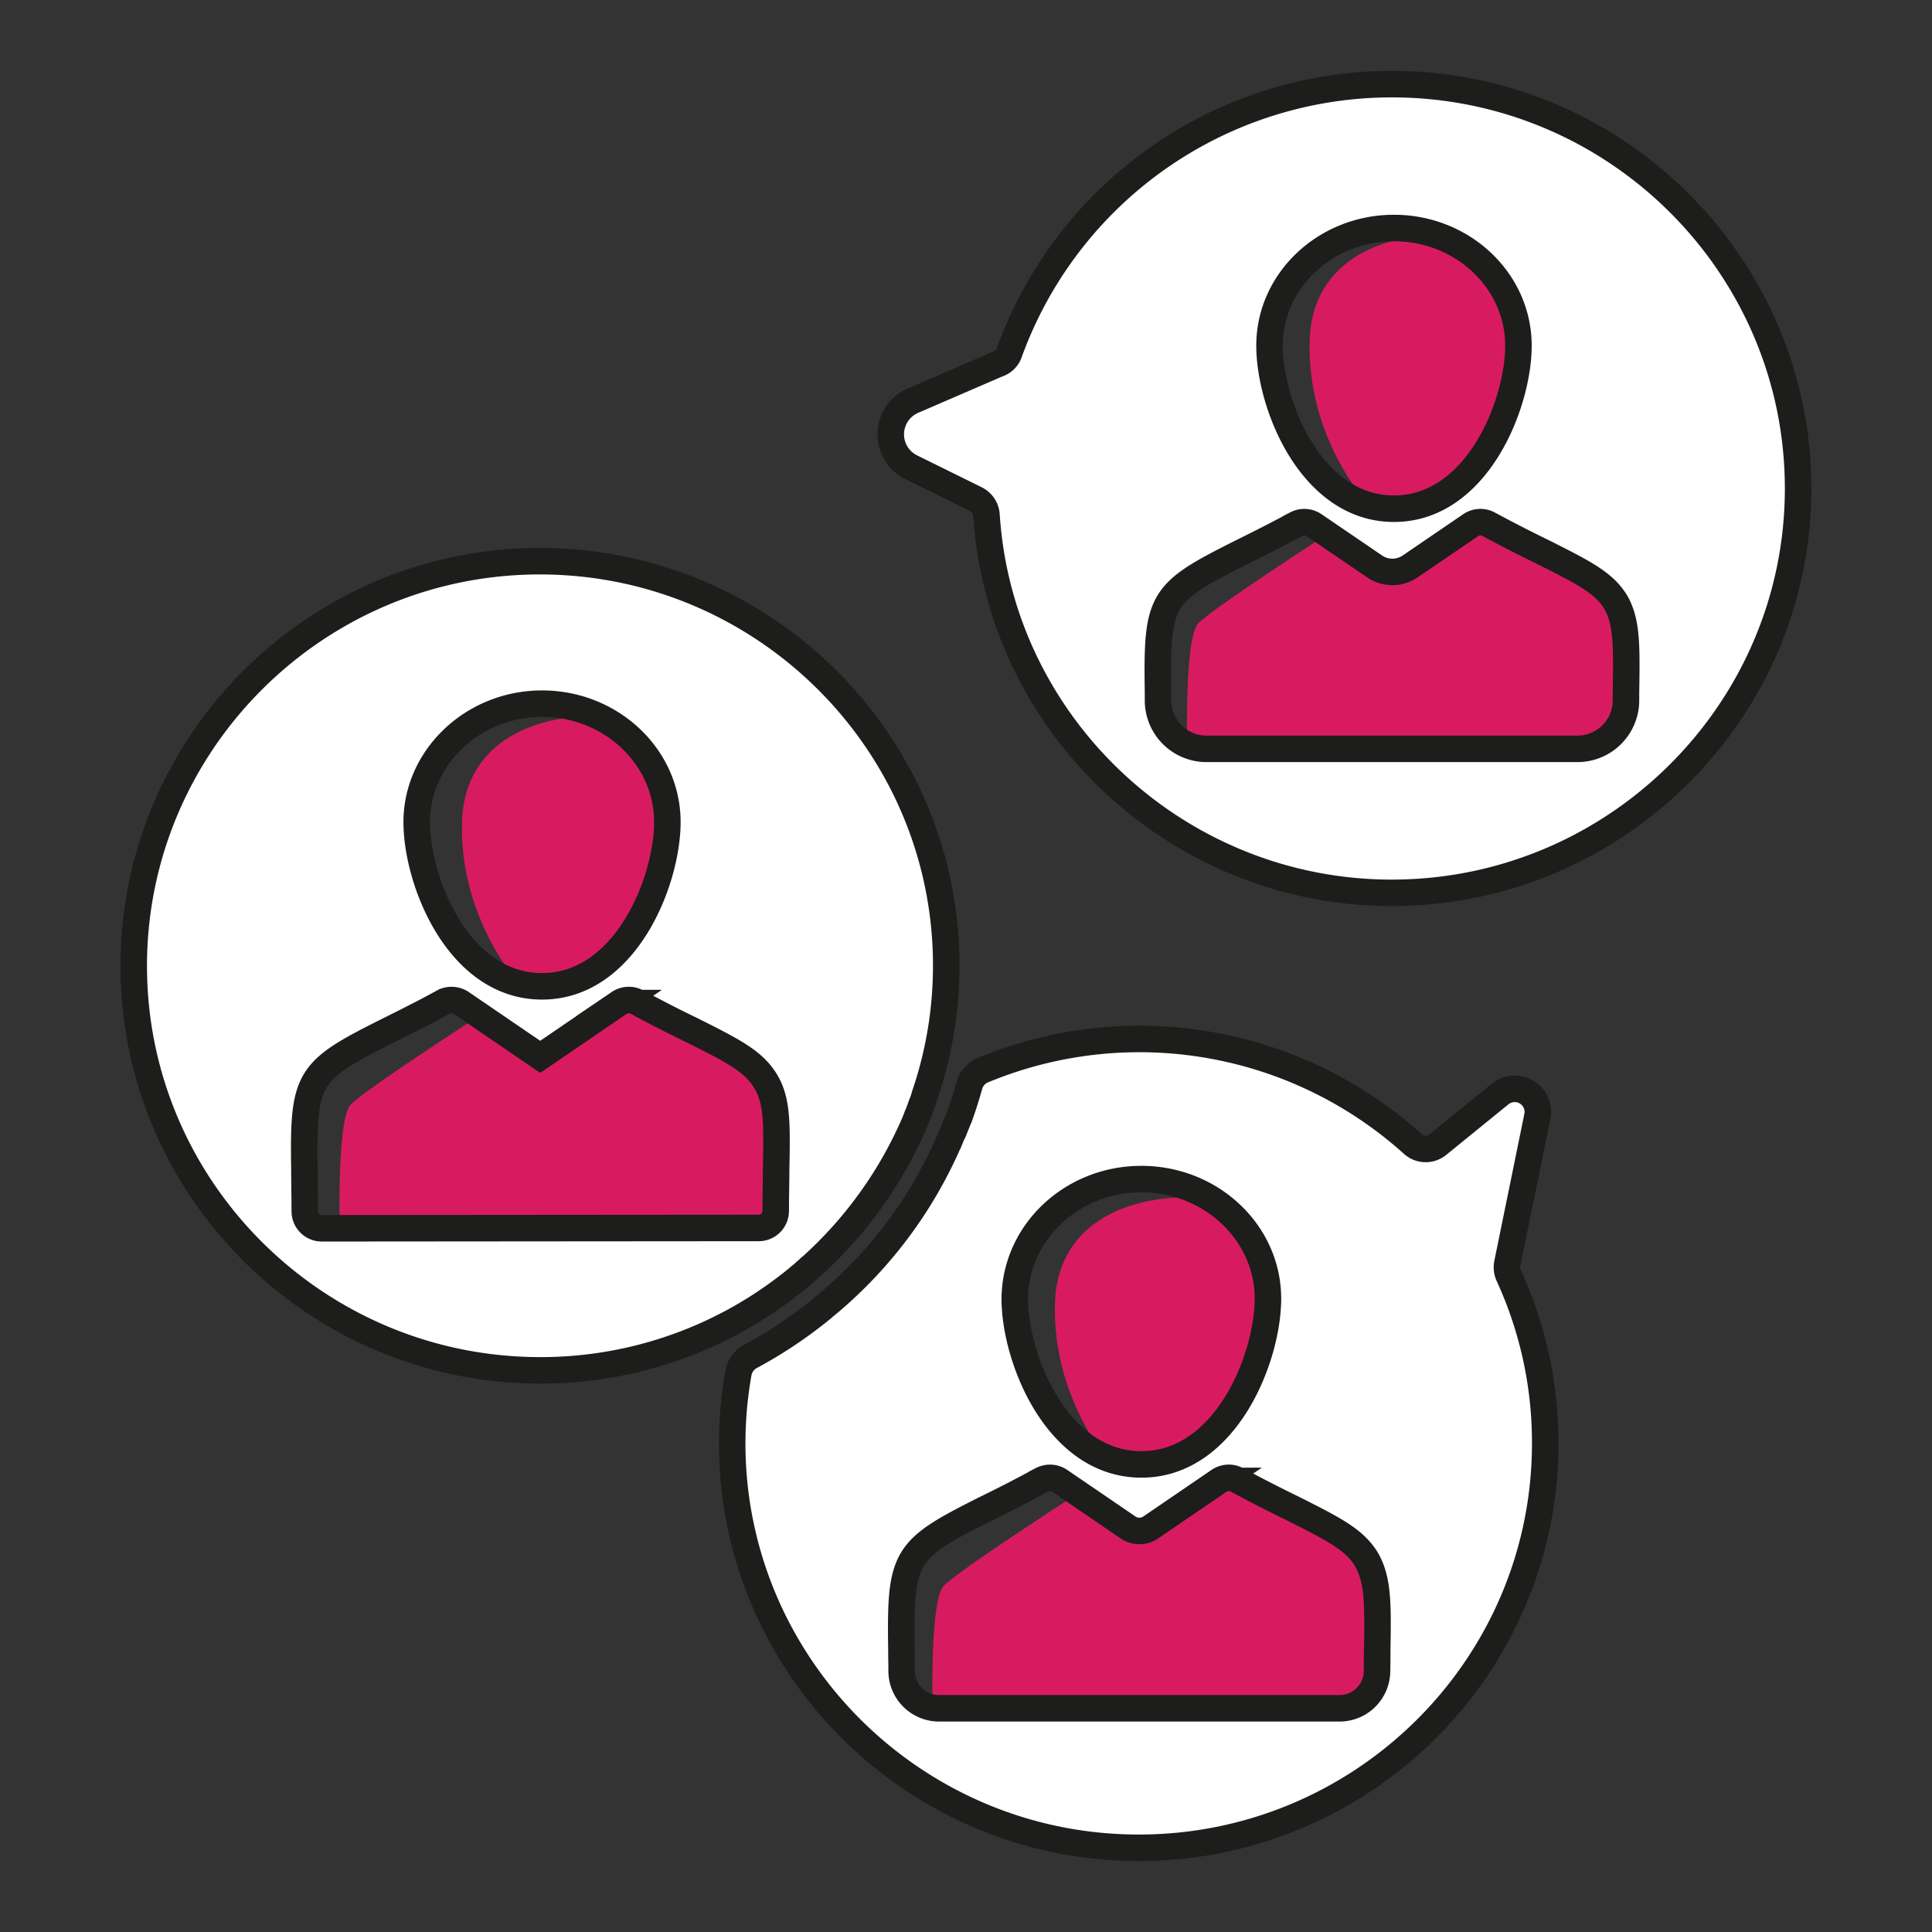 <svg id="Layer_1" data-name="Layer 1" xmlns="http://www.w3.org/2000/svg" viewBox="0 0 510.24 510.24"><rect x="0" y="0" width="510.24" height="510.24" fill="#333333" stroke="none"/><defs><style>.cls-1{fill:#d81b60;}.cls-2{fill:#fff;stroke:#1d1d1b;stroke-miterlimit:10;stroke-width:7px;}</style></defs><path class="cls-1" d="M135.26,257.46s-14.27-17-13.2-41.1,26.9-31.72,53-24.87,20.3,44.31,20.3,44.31l-14.72,24.69,39.08,23.11L213.66,328,89.84,329.77S88.57,296,92.63,291.71,133,264.11,133,264.11Z"/><path class="cls-1" d="M359.11,130.38s-14.26-17-13.19-41.11,26.89-31.72,53-24.87,20.3,44.32,20.3,44.32l-14.72,24.69,39.08,23.1-6.09,44.4-123.83,1.78s-1.26-33.75,2.8-38.06S356.83,137,356.83,137Z"/><path class="cls-1" d="M291.84,384.58s-14.26-17-13.19-41.1,26.89-31.72,53-24.87S352,362.93,352,362.93l-14.72,24.68,39.08,23.11-6.09,44.4L246.42,456.9s-1.26-33.75,2.8-38.06,40.34-27.61,40.34-27.61Z"/><path class="cls-2" d="M406,294.93a6.1,6.1,0,0,0-9.82-6l-16.4,13.33a5.09,5.09,0,0,1-6.77-.23,107.84,107.84,0,0,0-113.39-19.42,6.14,6.14,0,0,0-3.59,4c-.8,2.85-1.68,5.68-2.69,8.45a.38.38,0,0,1-.11.22l-.67,1.67c-.22.44-.33.89-.55,1.33a4,4,0,0,1-.44,1c-.34.67-.56,1.33-.89,2.11-.11.11-.11.22-.22.44a116.15,116.15,0,0,1-31.09,41.85c-.66.56-1.22,1-1.88,1.56l-.23.22a118.82,118.82,0,0,1-19.07,12.77A6.24,6.24,0,0,0,195,362.7a107,107,0,0,0-1.63,18.52C193.4,440.06,241.58,488,300.74,488s107.35-47.84,107.35-106.79a105.53,105.53,0,0,0-9.66-44.4,5.28,5.28,0,0,1-.33-3.22ZM301.44,311.4c18.41,0,33.42,14.14,33.42,31.57,0,15.69-11.14,43.78-33.42,43.78S268,358.76,268,343C268.12,325.54,283,311.4,301.44,311.4Zm62.28,124.75c0,1.66,0,3.4-.05,5.27a9.89,9.89,0,0,1-9.88,9.74H248a9.89,9.89,0,0,1-9.88-9.75c0-2-.05-3.81-.05-5.55-.39-24.89.68-26.54,21.89-37.2,4.07-2,9.2-4.55,15.21-7.84a4.63,4.63,0,0,1,4.74.29l18,12.29a5.34,5.34,0,0,0,6,0l18-12.29a4.6,4.6,0,0,1,4.74-.29c5.91,3.2,10.95,5.71,14.92,7.65,10.75,5.42,16.17,8.14,19.37,13.46C364,417.36,363.92,423.65,363.72,436.15Z"/><path class="cls-2" d="M210.94,337.38c.44-.45,1-.78,1.44-1.23s.67-.55,1-.88.55-.56.89-.78a109.5,109.5,0,0,0,27.31-38.08c.11-.33.33-.77.44-1.11s.33-.88.55-1.33c.23-.67.45-1.22.67-1.89.11-.22.11-.33.22-.55a18.21,18.21,0,0,0,.78-2.33h0A105.77,105.77,0,0,0,249.9,255c0-58.84-48.18-106.79-107.34-106.79S35.32,196.28,35.32,255.12,83.5,361.91,142.67,361.91a106.76,106.76,0,0,0,68-24.31ZM143.15,185.84c18.23,0,33.1,14,33.1,31.28,0,15.55-11,43.37-33.1,43.37s-33.1-27.73-33.1-43.37C110.05,200,124.92,185.84,143.15,185.84ZM85,324.39a4.5,4.5,0,0,1-4.51-4.51c0-4-.09-7.48-.09-10.65-.39-24.66.67-26.29,21.68-36.84,4-2,9.12-4.51,15.07-7.77a4.62,4.62,0,0,1,4.7.28l20.82,14.21,20.82-14.21a4.6,4.6,0,0,1,4.7-.28C174,267.78,179,270.28,183,272.2c10.65,5.37,16,8.06,19.19,13.33s3,11.52,2.78,23.89c0,3.07-.1,6.43-.1,10.37a4.5,4.5,0,0,1-4.51,4.51L85,324.39Z"/><path class="cls-2" d="M367.57,22.22a107.44,107.44,0,0,0-101,70.83,4.79,4.79,0,0,1-3.11,3.1l-22.37,9.67a9.69,9.69,0,0,0-.44,17.58l17,8.39a5.08,5.08,0,0,1,2.89,4.33c3.66,55.83,50.73,99.68,107,99.68,59.17,0,107.34-48,107.34-106.79S426.85,22.22,367.57,22.22Zm.58,38c18.11,0,32.87,13.91,32.87,31.06,0,15.44-10.95,43.07-32.87,43.07s-32.87-27.54-32.87-43.07C335.28,74.13,350.05,60.22,368.15,60.22ZM429.42,183c0,.68,0,1.38,0,2.1a12.81,12.81,0,0,1-12.8,12.67h-98a12.8,12.8,0,0,1-12.79-12.68c0-.81,0-1.6,0-2.38-.38-24.48.67-26.1,21.54-36.59,4-2,9.05-4.47,15-7.71a4.57,4.57,0,0,1,4.67.28l16,10.91a8.31,8.31,0,0,0,9.37,0l16-10.91a4.55,4.55,0,0,1,4.67-.28c5.81,3.14,10.77,5.62,14.67,7.52,10.58,5.34,15.92,8,19.06,13.25C429.71,164.46,429.61,170.65,429.42,183Z"/></svg>